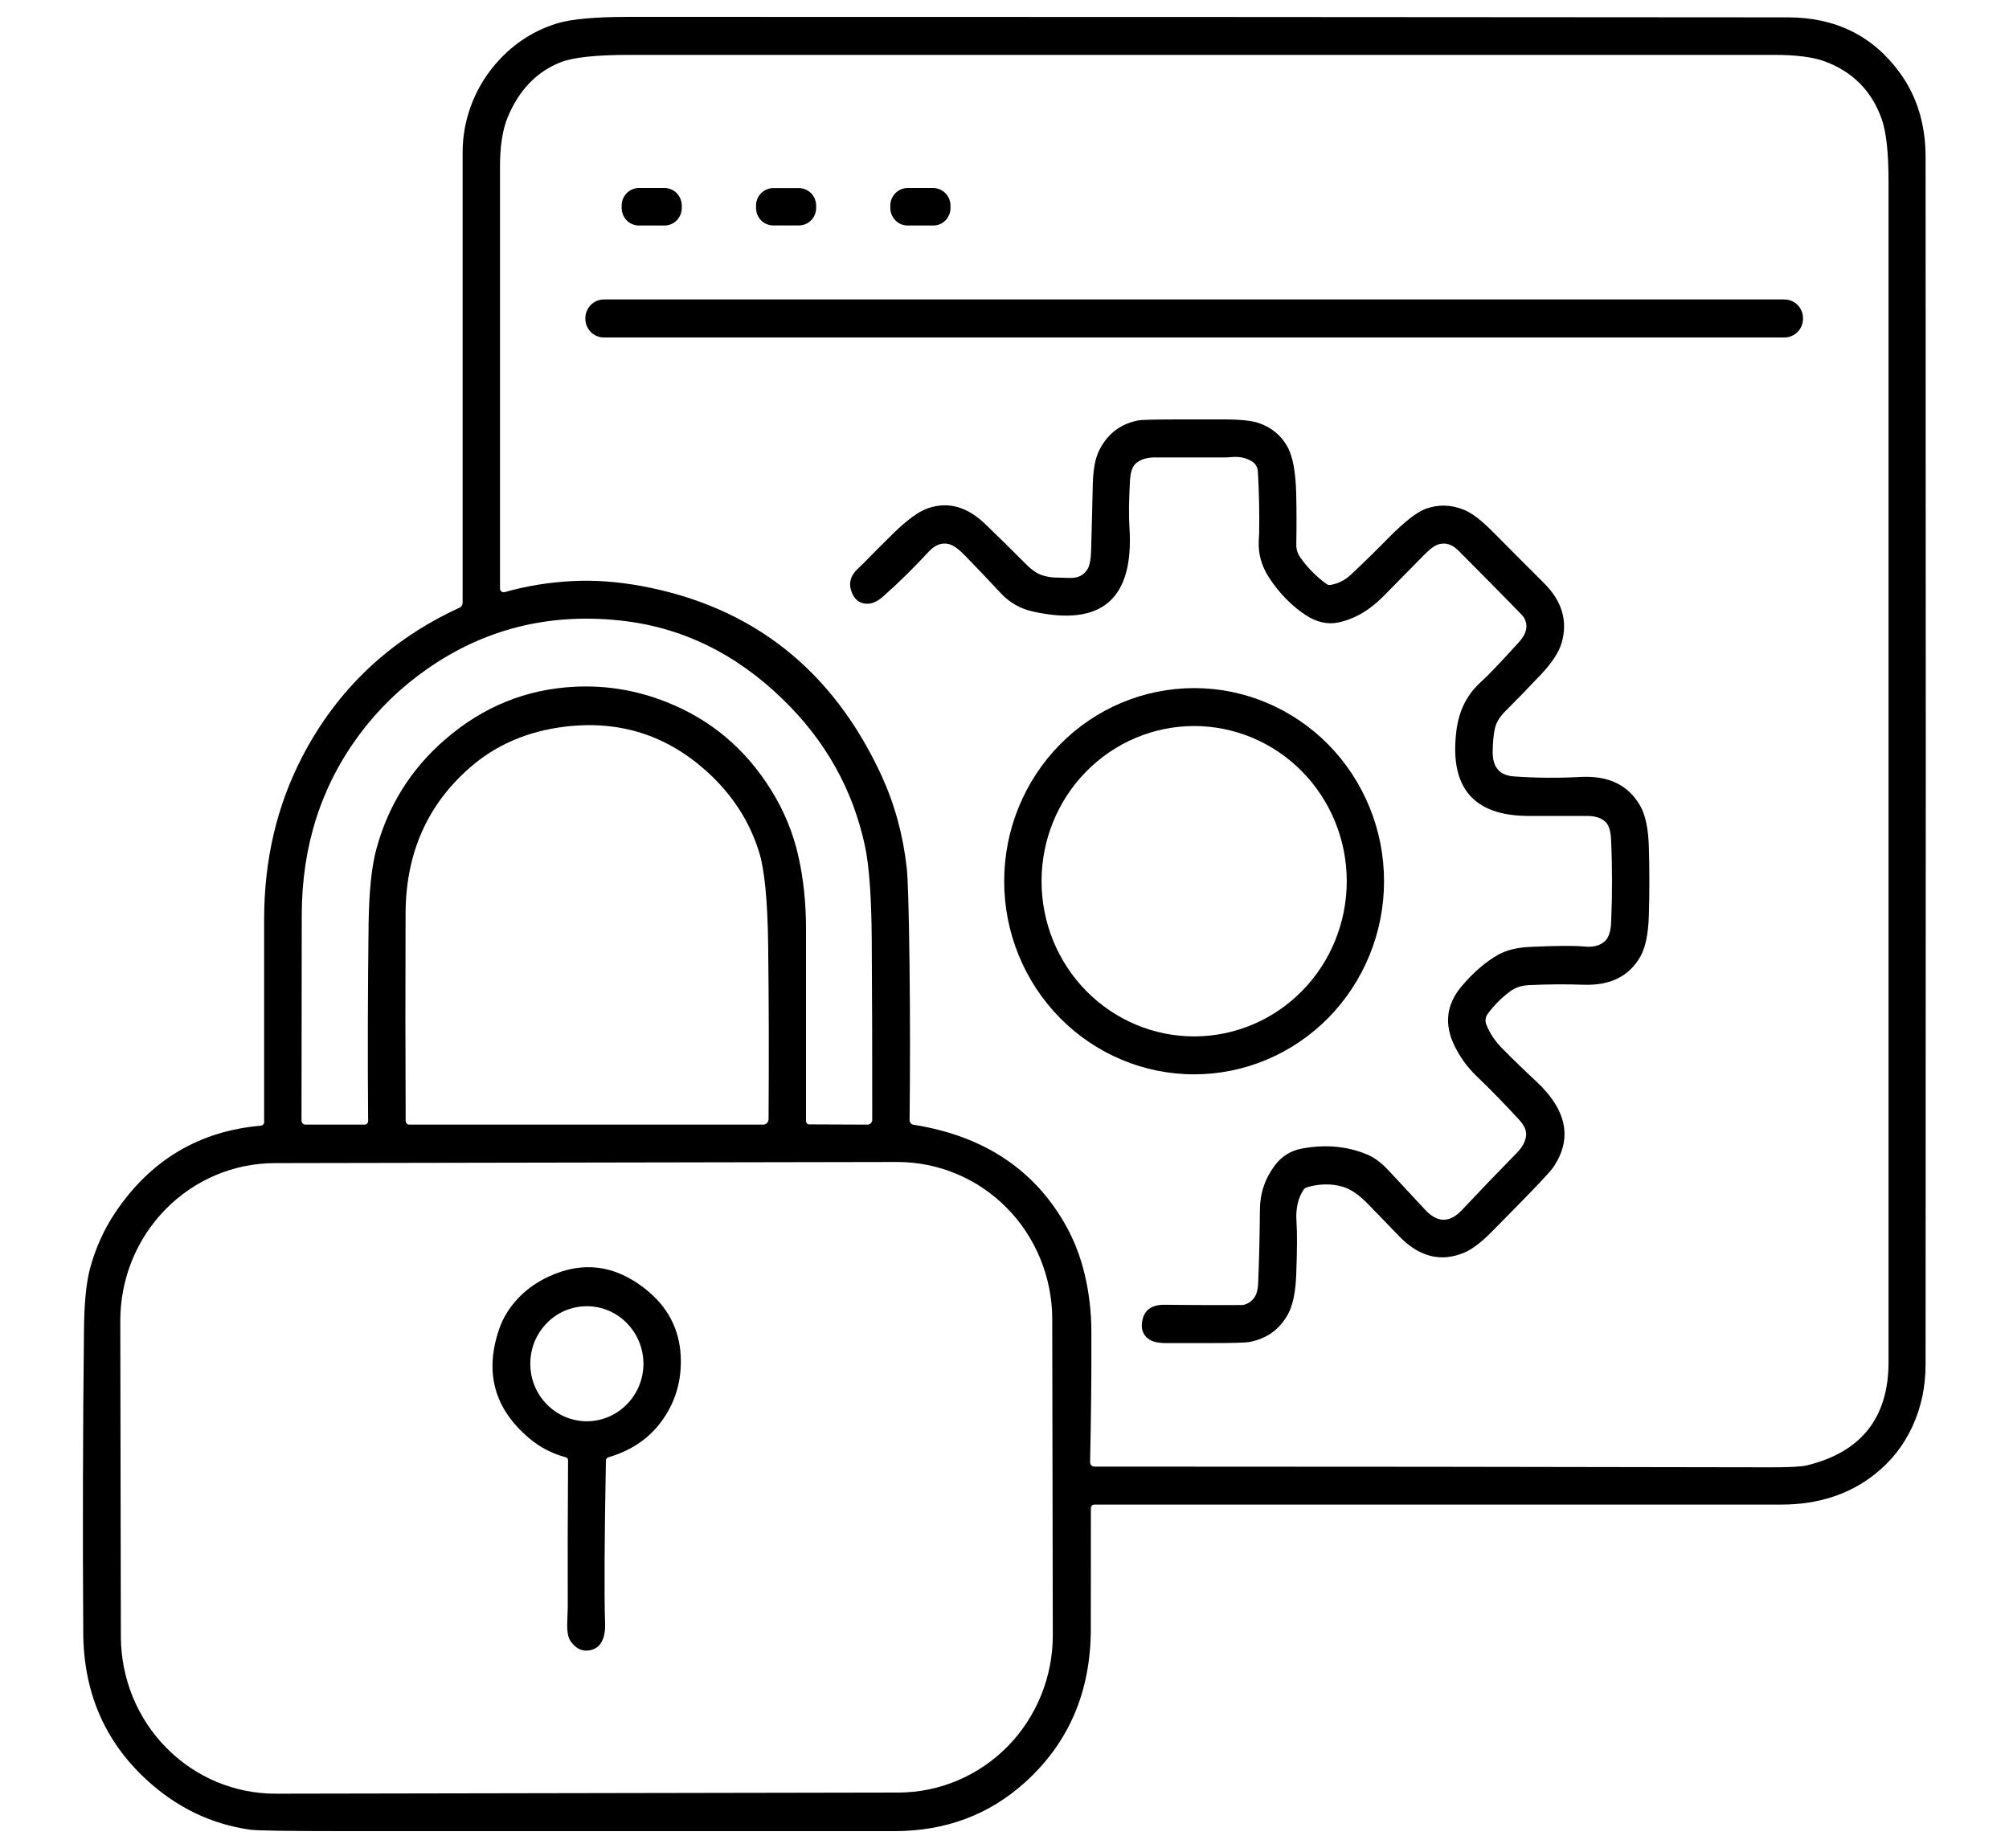 <svg width="25" height="23" viewBox="0 0 25 23" fill="none" xmlns="http://www.w3.org/2000/svg">
<path d="M1.815 22.143C1.3 21.665 1.04 21.058 1.036 20.322C1.028 19.066 1.031 17.81 1.045 16.554C1.048 16.221 1.073 15.967 1.119 15.792C1.187 15.537 1.293 15.302 1.437 15.087C1.876 14.436 2.479 14.077 3.247 14.01C3.258 14.009 3.268 14.004 3.275 13.996C3.283 13.988 3.287 13.977 3.287 13.967C3.287 13.106 3.287 12.264 3.287 11.441C3.287 10.7 3.446 10.023 3.765 9.411C4.199 8.579 4.85 7.963 5.718 7.563C5.73 7.558 5.74 7.549 5.746 7.538C5.753 7.527 5.757 7.515 5.757 7.502C5.757 5.611 5.757 3.742 5.757 1.895C5.757 1.7 5.791 1.507 5.86 1.319C5.925 1.139 6.021 0.973 6.145 0.822C6.357 0.567 6.616 0.391 6.923 0.294C7.099 0.238 7.399 0.21 7.825 0.21C12.634 0.21 17.442 0.212 22.251 0.216C22.844 0.217 23.308 0.447 23.643 0.908C23.856 1.202 23.962 1.551 23.962 1.954C23.965 6.963 23.965 11.973 23.962 16.982C23.962 17.26 23.907 17.518 23.797 17.756C23.687 17.994 23.529 18.193 23.323 18.354C23.006 18.602 22.62 18.726 22.164 18.726C19.33 18.726 16.481 18.726 13.618 18.726C13.607 18.726 13.596 18.73 13.588 18.739C13.58 18.747 13.575 18.758 13.575 18.769C13.575 19.297 13.575 19.8 13.574 20.277C13.573 21.058 13.298 21.695 12.751 22.187C12.305 22.588 11.766 22.789 11.134 22.79C8.848 22.79 6.561 22.79 4.275 22.79C3.584 22.79 3.197 22.784 3.113 22.772C2.625 22.703 2.192 22.493 1.815 22.143ZM7.979 7.293C9.365 7.549 10.363 8.337 10.971 9.656C11.134 10.013 11.239 10.396 11.284 10.807C11.298 10.937 11.31 11.33 11.318 11.988C11.326 12.632 11.326 13.283 11.319 13.941C11.319 13.955 11.323 13.968 11.332 13.979C11.341 13.989 11.353 13.996 11.366 13.998C12.22 14.133 12.845 14.537 13.238 15.208C13.356 15.409 13.443 15.627 13.498 15.862C13.553 16.092 13.58 16.328 13.581 16.569C13.583 17.119 13.577 17.662 13.565 18.198C13.565 18.205 13.566 18.212 13.569 18.219C13.571 18.225 13.575 18.232 13.58 18.237C13.585 18.242 13.591 18.246 13.598 18.249C13.604 18.252 13.611 18.253 13.618 18.253C16.419 18.253 19.214 18.256 22.004 18.262C22.254 18.263 22.414 18.255 22.484 18.238C23.162 18.073 23.501 17.644 23.501 16.953C23.501 12.055 23.501 7.157 23.501 2.26C23.501 1.902 23.473 1.643 23.416 1.482C23.292 1.131 23.054 0.891 22.702 0.762C22.558 0.71 22.35 0.683 22.08 0.683C17.332 0.683 12.585 0.683 7.838 0.683C7.415 0.683 7.126 0.714 6.971 0.777C6.676 0.895 6.459 1.122 6.319 1.456C6.254 1.611 6.222 1.817 6.222 2.072C6.222 3.811 6.222 5.562 6.222 7.326C6.222 7.333 6.224 7.34 6.227 7.346C6.23 7.352 6.234 7.358 6.24 7.362C6.245 7.366 6.252 7.369 6.258 7.37C6.265 7.372 6.272 7.371 6.278 7.37C6.554 7.292 6.837 7.246 7.128 7.232C7.399 7.218 7.683 7.239 7.979 7.293ZM9.742 8.704C9.149 8.127 8.469 7.799 7.701 7.721C6.818 7.63 6.022 7.832 5.314 8.327C4.988 8.555 4.708 8.826 4.475 9.139C3.997 9.781 3.757 10.528 3.755 11.382C3.753 12.244 3.752 13.098 3.752 13.946C3.752 13.96 3.757 13.973 3.766 13.982C3.776 13.992 3.789 13.997 3.802 13.997H4.539C4.544 13.997 4.55 13.996 4.555 13.994C4.56 13.992 4.564 13.989 4.568 13.985C4.572 13.981 4.575 13.976 4.577 13.971C4.579 13.966 4.581 13.96 4.581 13.955C4.574 13.12 4.577 12.3 4.587 11.495C4.593 11.094 4.624 10.786 4.683 10.569C4.83 10.026 5.114 9.572 5.536 9.206C6.008 8.796 6.547 8.577 7.154 8.547C7.545 8.528 7.925 8.591 8.292 8.737C8.845 8.955 9.28 9.322 9.599 9.838C9.759 10.095 9.871 10.37 9.936 10.661C9.998 10.937 10.03 11.236 10.03 11.559C10.03 12.332 10.03 13.13 10.03 13.951C10.03 13.963 10.034 13.973 10.041 13.982C10.049 13.99 10.06 13.994 10.071 13.994L10.796 13.997C10.811 13.997 10.826 13.991 10.837 13.979C10.848 13.968 10.854 13.953 10.854 13.937C10.855 13.189 10.853 12.445 10.848 11.707C10.845 11.169 10.816 10.777 10.764 10.531C10.614 9.828 10.273 9.219 9.742 8.704ZM8.783 9.59C8.286 9.147 7.704 8.964 7.037 9.043C6.57 9.099 6.174 9.268 5.848 9.553C5.317 10.016 5.05 10.621 5.047 11.367C5.044 12.238 5.044 13.1 5.048 13.953C5.049 13.965 5.053 13.976 5.062 13.984C5.07 13.993 5.081 13.997 5.093 13.997H9.497C9.515 13.997 9.532 13.99 9.544 13.978C9.557 13.965 9.564 13.948 9.564 13.93C9.569 13.19 9.568 12.467 9.559 11.76C9.552 11.208 9.514 10.821 9.445 10.601C9.324 10.212 9.103 9.876 8.783 9.59ZM13.094 16.416C13.094 16.159 13.043 15.904 12.946 15.667C12.849 15.43 12.707 15.214 12.528 15.033C12.349 14.851 12.137 14.708 11.903 14.61C11.669 14.512 11.419 14.462 11.166 14.462L3.419 14.476C2.908 14.477 2.419 14.684 2.059 15.052C1.699 15.419 1.497 15.917 1.497 16.436L1.504 20.37C1.505 20.628 1.555 20.882 1.652 21.119C1.749 21.357 1.891 21.572 2.07 21.753C2.249 21.935 2.462 22.079 2.695 22.177C2.929 22.274 3.179 22.325 3.432 22.324L11.18 22.31C11.69 22.309 12.179 22.102 12.54 21.735C12.9 21.367 13.102 20.869 13.101 20.35L13.094 16.416Z" fill="black"/>
<path d="M8.269 2.34H7.951C7.832 2.34 7.736 2.438 7.736 2.559V2.588C7.736 2.709 7.832 2.807 7.951 2.807H8.269C8.388 2.807 8.484 2.709 8.484 2.588V2.559C8.484 2.438 8.388 2.34 8.269 2.34Z" fill="black"/>
<path d="M9.941 2.341H9.623C9.504 2.341 9.408 2.439 9.408 2.559V2.588C9.408 2.709 9.504 2.806 9.623 2.806H9.941C10.06 2.806 10.156 2.709 10.156 2.588V2.559C10.156 2.439 10.06 2.341 9.941 2.341Z" fill="black"/>
<path d="M11.613 2.34L11.295 2.34C11.176 2.34 11.079 2.438 11.079 2.559L11.079 2.587C11.079 2.708 11.175 2.807 11.295 2.807L11.612 2.807C11.731 2.808 11.828 2.71 11.828 2.588L11.828 2.56C11.828 2.439 11.732 2.341 11.613 2.34Z" fill="black"/>
<path d="M22.206 3.727H7.515C7.387 3.727 7.284 3.832 7.284 3.962V3.966C7.284 4.095 7.387 4.2 7.515 4.2H22.206C22.334 4.2 22.437 4.095 22.437 3.966V3.962C22.437 3.832 22.334 3.727 22.206 3.727Z" fill="black"/>
<path d="M15.574 5.739C15.506 5.7 15.433 5.683 15.354 5.687C15.291 5.691 15.258 5.693 15.256 5.693C14.962 5.693 14.668 5.693 14.375 5.693C14.274 5.693 14.195 5.716 14.139 5.764C14.094 5.801 14.068 5.871 14.062 5.972C14.048 6.216 14.045 6.414 14.055 6.564C14.113 7.455 13.711 7.804 12.849 7.61C12.694 7.575 12.562 7.499 12.452 7.381C12.306 7.224 12.158 7.068 12.008 6.914C11.93 6.834 11.865 6.787 11.813 6.773C11.723 6.749 11.638 6.779 11.559 6.864C11.38 7.058 11.193 7.243 10.996 7.418C10.928 7.479 10.864 7.511 10.804 7.514C10.707 7.518 10.639 7.471 10.6 7.374C10.556 7.264 10.581 7.165 10.676 7.077C10.717 7.038 10.738 7.018 10.739 7.017C10.864 6.889 10.99 6.762 11.118 6.637C11.29 6.469 11.433 6.365 11.547 6.326C11.797 6.239 12.036 6.305 12.263 6.525C12.434 6.689 12.602 6.855 12.768 7.022C12.842 7.096 12.912 7.144 12.98 7.163C13.041 7.181 13.104 7.19 13.168 7.189C13.177 7.189 13.225 7.19 13.313 7.193C13.419 7.196 13.494 7.156 13.538 7.074C13.562 7.029 13.576 6.953 13.578 6.846C13.586 6.57 13.593 6.293 13.599 6.017C13.604 5.833 13.632 5.691 13.685 5.592C13.789 5.393 13.95 5.273 14.167 5.232C14.212 5.224 14.39 5.22 14.7 5.22C14.877 5.22 15.054 5.22 15.232 5.22C15.432 5.22 15.576 5.235 15.664 5.265C15.82 5.319 15.938 5.415 16.017 5.553C16.086 5.671 16.123 5.869 16.13 6.147C16.135 6.345 16.135 6.558 16.131 6.785C16.131 6.836 16.145 6.885 16.174 6.927C16.262 7.057 16.373 7.17 16.505 7.267C16.513 7.273 16.521 7.277 16.53 7.279C16.54 7.282 16.549 7.282 16.558 7.28C16.654 7.263 16.739 7.22 16.812 7.151C16.971 7.002 17.127 6.849 17.28 6.693C17.479 6.492 17.633 6.372 17.743 6.332C17.899 6.276 18.058 6.28 18.218 6.345C18.317 6.385 18.438 6.478 18.58 6.622C18.791 6.835 19.002 7.047 19.214 7.258C19.438 7.481 19.511 7.728 19.434 7.998C19.4 8.115 19.316 8.245 19.181 8.389C19.033 8.546 18.883 8.701 18.73 8.854C18.659 8.925 18.615 9 18.6 9.077C18.584 9.157 18.576 9.251 18.575 9.357C18.573 9.548 18.66 9.65 18.837 9.663C19.112 9.683 19.388 9.685 19.664 9.67C20.018 9.65 20.267 9.772 20.414 10.035C20.476 10.148 20.511 10.313 20.518 10.53C20.527 10.82 20.527 11.111 20.518 11.401C20.511 11.624 20.476 11.792 20.413 11.905C20.274 12.15 20.039 12.267 19.708 12.256C19.479 12.248 19.25 12.25 19.021 12.261C18.93 12.266 18.853 12.292 18.789 12.341C18.684 12.419 18.592 12.512 18.512 12.62C18.499 12.638 18.49 12.659 18.487 12.682C18.484 12.705 18.487 12.728 18.495 12.749C18.538 12.859 18.605 12.959 18.694 13.049C18.832 13.189 18.973 13.325 19.117 13.459C19.5 13.816 19.57 14.173 19.328 14.529C19.291 14.582 19.141 14.744 18.876 15.013C18.773 15.118 18.67 15.223 18.566 15.328C18.434 15.462 18.318 15.55 18.219 15.591C17.927 15.713 17.655 15.642 17.404 15.379C17.278 15.247 17.15 15.115 17.022 14.984C16.91 14.868 16.804 14.797 16.706 14.769C16.564 14.729 16.418 14.732 16.266 14.776C16.248 14.781 16.232 14.793 16.221 14.808C16.152 14.914 16.123 15.043 16.133 15.194C16.143 15.332 16.142 15.559 16.13 15.873C16.121 16.087 16.087 16.249 16.027 16.358C15.922 16.547 15.762 16.662 15.547 16.702C15.497 16.712 15.325 16.716 15.031 16.716C14.859 16.716 14.687 16.716 14.515 16.716C14.418 16.716 14.347 16.701 14.301 16.671C14.223 16.618 14.194 16.54 14.215 16.436C14.241 16.303 14.333 16.238 14.491 16.239C14.737 16.242 14.983 16.243 15.229 16.243C15.382 16.243 15.461 16.243 15.467 16.242C15.533 16.228 15.584 16.192 15.619 16.133C15.642 16.095 15.654 16.038 15.657 15.963C15.669 15.662 15.676 15.362 15.678 15.061C15.679 14.854 15.741 14.669 15.863 14.506C15.949 14.391 16.061 14.321 16.201 14.295C16.493 14.24 16.765 14.265 17.016 14.37C17.103 14.407 17.19 14.472 17.276 14.564C17.43 14.728 17.582 14.892 17.735 15.057C17.888 15.222 18.041 15.222 18.194 15.058C18.419 14.819 18.646 14.582 18.876 14.348C18.945 14.278 18.984 14.205 18.991 14.13C18.997 14.069 18.966 14.002 18.899 13.931C18.729 13.745 18.553 13.565 18.372 13.391C18.259 13.282 18.168 13.156 18.099 13.014C17.97 12.749 17.998 12.505 18.182 12.283C18.33 12.106 18.485 11.972 18.646 11.881C18.747 11.825 18.879 11.792 19.043 11.785C19.361 11.77 19.588 11.768 19.723 11.781C19.834 11.791 19.919 11.766 19.978 11.707C20.02 11.664 20.044 11.589 20.049 11.48C20.064 11.136 20.064 10.791 20.048 10.447C20.043 10.345 20.022 10.274 19.984 10.235C19.932 10.182 19.855 10.155 19.752 10.155C19.509 10.155 19.267 10.155 19.025 10.155C18.334 10.155 18.034 9.8 18.124 9.091C18.154 8.852 18.249 8.657 18.409 8.506C18.475 8.444 18.509 8.412 18.511 8.409C18.644 8.273 18.774 8.134 18.902 7.992C19.002 7.882 19.021 7.778 18.96 7.68C18.953 7.669 18.891 7.603 18.773 7.484C18.565 7.272 18.356 7.061 18.147 6.851C18.073 6.778 17.995 6.751 17.911 6.772C17.861 6.784 17.8 6.827 17.727 6.901C17.555 7.076 17.383 7.25 17.211 7.425C17.041 7.597 16.856 7.704 16.656 7.747C16.521 7.775 16.386 7.745 16.25 7.657C16.07 7.538 15.915 7.379 15.788 7.182C15.697 7.04 15.656 6.89 15.664 6.73C15.667 6.67 15.669 6.638 15.669 6.635C15.673 6.38 15.668 6.125 15.653 5.869C15.652 5.842 15.644 5.816 15.63 5.794C15.616 5.771 15.597 5.752 15.574 5.739Z" fill="black"/>
<path d="M17.223 10.967C17.223 11.283 17.162 11.596 17.043 11.887C16.924 12.179 16.75 12.444 16.531 12.667C16.311 12.89 16.051 13.067 15.764 13.188C15.477 13.309 15.17 13.371 14.86 13.371C14.233 13.371 13.632 13.118 13.188 12.667C12.745 12.216 12.496 11.605 12.496 10.967C12.496 10.33 12.745 9.719 13.188 9.268C13.632 8.817 14.233 8.564 14.86 8.564C15.17 8.564 15.477 8.626 15.764 8.747C16.051 8.868 16.311 9.045 16.531 9.268C16.75 9.491 16.924 9.756 17.043 10.048C17.162 10.339 17.223 10.652 17.223 10.967ZM16.759 10.967C16.759 10.455 16.559 9.964 16.203 9.602C15.847 9.24 15.364 9.036 14.86 9.036C14.356 9.036 13.873 9.24 13.517 9.602C13.161 9.964 12.961 10.455 12.961 10.967C12.961 11.48 13.161 11.971 13.517 12.333C13.873 12.695 14.356 12.899 14.86 12.899C15.364 12.899 15.847 12.695 16.203 12.333C16.559 11.971 16.759 11.48 16.759 10.967Z" fill="black"/>
<path d="M6.584 17.899C6.151 17.533 6.027 17.081 6.211 16.543C6.261 16.397 6.344 16.265 6.459 16.146C6.562 16.04 6.687 15.953 6.833 15.886C7.252 15.693 7.649 15.743 8.024 16.037C8.307 16.258 8.455 16.539 8.471 16.881C8.484 17.173 8.411 17.433 8.251 17.663C8.092 17.893 7.864 18.052 7.569 18.138C7.561 18.14 7.554 18.145 7.549 18.152C7.543 18.159 7.541 18.167 7.54 18.176C7.521 19.195 7.518 19.871 7.53 20.204C7.533 20.294 7.52 20.369 7.491 20.426C7.457 20.494 7.401 20.532 7.322 20.542C7.234 20.552 7.159 20.512 7.098 20.422C7.068 20.378 7.055 20.301 7.059 20.191C7.063 20.074 7.065 20.013 7.065 20.01C7.063 19.41 7.065 18.798 7.069 18.174C7.069 18.165 7.066 18.157 7.061 18.15C7.056 18.144 7.049 18.139 7.041 18.137C6.872 18.093 6.72 18.014 6.584 17.899ZM8.007 16.973C8.007 16.783 7.932 16.601 7.8 16.467C7.668 16.332 7.489 16.257 7.303 16.257C7.21 16.257 7.119 16.276 7.033 16.311C6.948 16.347 6.87 16.4 6.805 16.467C6.74 16.533 6.688 16.612 6.652 16.699C6.617 16.786 6.599 16.879 6.599 16.973C6.599 17.067 6.617 17.16 6.652 17.247C6.688 17.334 6.74 17.413 6.805 17.479C6.87 17.545 6.948 17.598 7.033 17.634C7.119 17.67 7.21 17.689 7.303 17.689C7.489 17.689 7.668 17.613 7.8 17.479C7.932 17.345 8.007 17.163 8.007 16.973Z" fill="black"/>
</svg>
